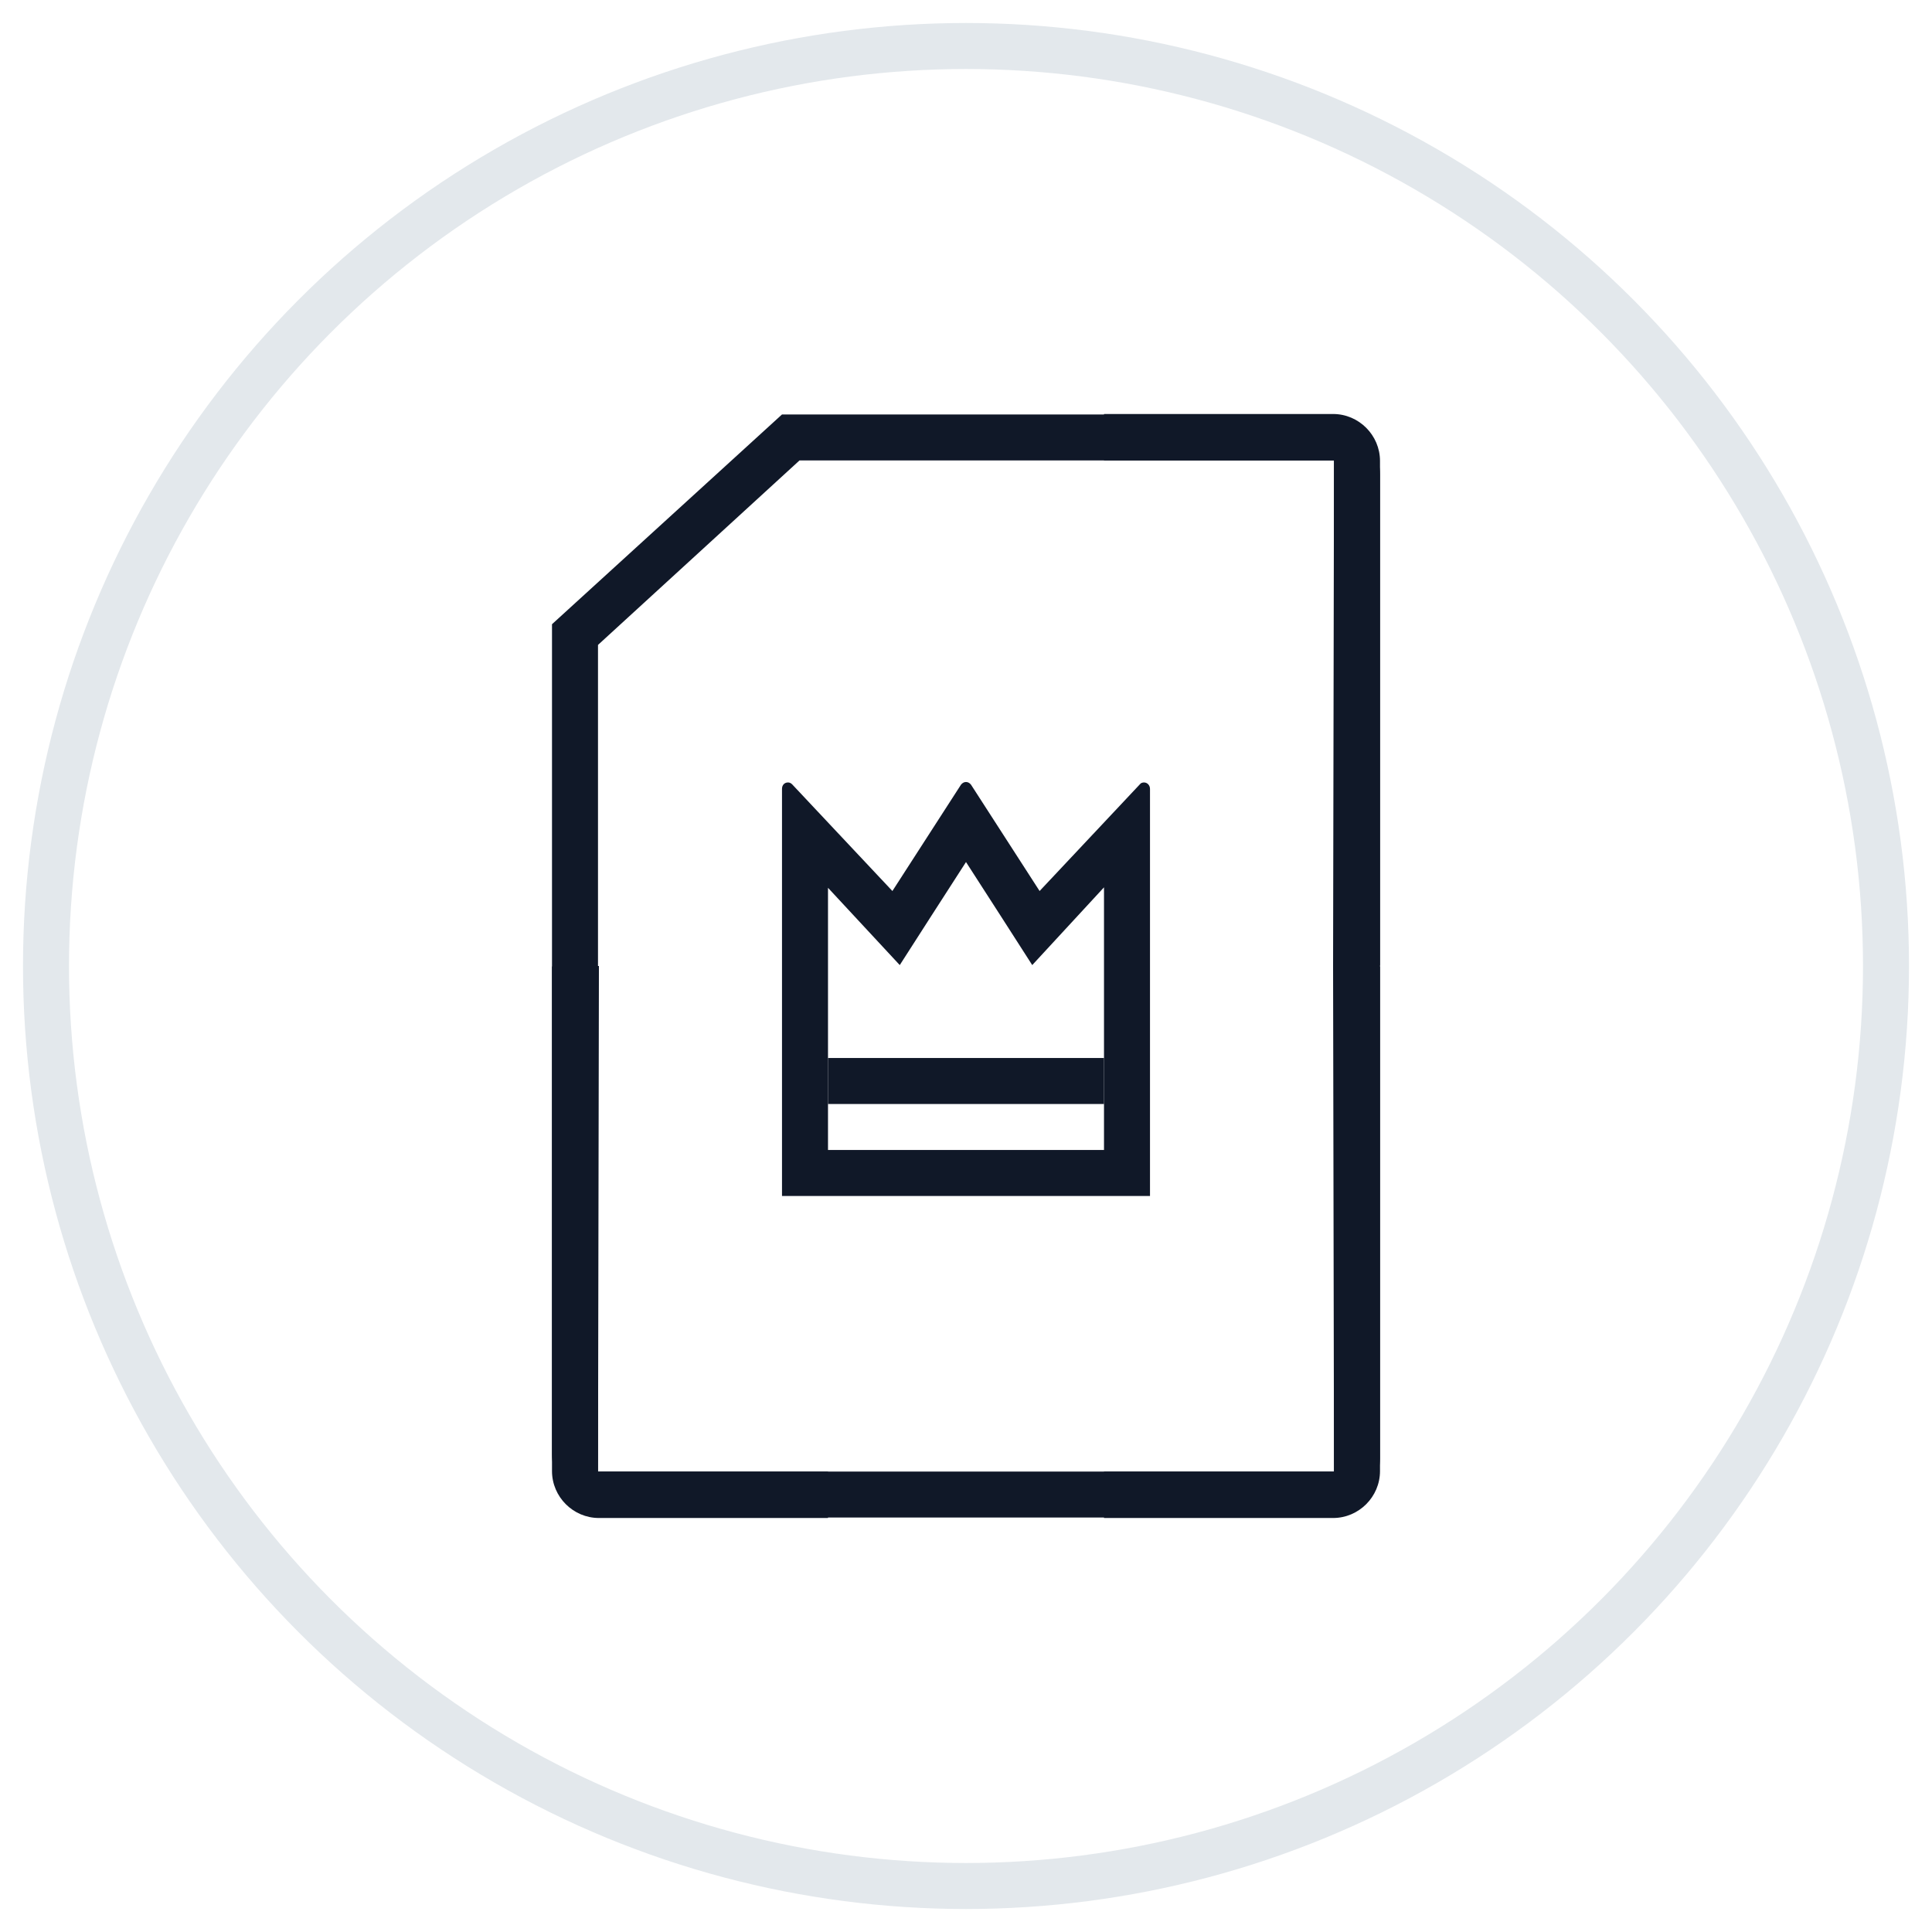 <?xml version="1.0" encoding="UTF-8"?>
<svg width="42px" height="42px" viewBox="0 0 42 42" version="1.1" xmlns="http://www.w3.org/2000/svg" xmlns:xlink="http://www.w3.org/1999/xlink">
    <!-- Generator: Sketch 57.1 (83088) - https://sketch.com -->
    <title>179-G40px</title>
    <desc>Created with Sketch.</desc>
    <g id="NEW_icons" stroke="none" stroke-width="1" fill="none" fill-rule="evenodd">
        <g id="icons_UD_new-Copy" transform="translate(-1526, -22860)">
            <g id="179-G40px" transform="translate(1527, 22861)">
                <circle id="Oval-Copy-1143" stroke="#E3E8EC" cx="20" cy="20" r="20"></circle>
                <g id="179-B32px-Copy" transform="translate(4, 4)">
                    <path d="M24,5.01 L24,26.99 L8.56,26.99 C8.23,26.99 8,26.99 8,26.99 L8,9.02 L12.38,5.01 L24,5.01 Z M23.52,4.01 L12,4.01 L7,8.57 L7,26.61 C7,27.37 7.7,27.99 8.56,27.99 L23.54,27.99 C24.35,27.99 25,27.41 25,26.69 L25,5.32 C25,4.6 24.34,4.01 23.52,4.01 L23.52,4.01 Z" id="Shape" fill="#101828" fill-rule="nonzero"></path>
                    <path d="M16,13.74 L16.76,14.92 L17.44,15.98 L19,14.29 L19,20 L13,20 L13,14.3 L14.56,15.98 L15.24,14.92 L16,13.74 L16,13.74 Z M16,12 C15.96,12 15.92,12.02 15.89,12.06 L14.4,14.37 L12.22,12.05 C12.19,12.02 12.16,12.01 12.13,12.01 C12.06,12.01 12,12.06 12,12.15 L12,21 L20,21 L20,12.15 C20,12.07 19.94,12.01 19.87,12.01 C19.84,12.01 19.8,12.02 19.78,12.05 L17.6,14.37 L16.11,12.06 C16.08,12.02 16.04,12 16,12 L16,12 Z" id="Shape" fill="#101828" fill-rule="nonzero"></path>
                    <rect id="Rectangle" fill="#101828" fill-rule="nonzero" x="13" y="18" width="6" height="1"></rect>
                    <g id="Group" transform="translate(7, 16)" fill="#101828" fill-rule="nonzero">
                        <path d="M0,0.01 L0,10.98 C0,11.54 0.46,12 1.02,12 L6,12 L6,10.99 L1,10.99 L1.02,-1.77635684e-15" id="Path"></path>
                        <path d="M4.73,10.99 L4.73,12" id="Path"></path>
                    </g>
                    <g id="Group" transform="translate(19, 16)" fill="#101828" fill-rule="nonzero">
                        <path d="M6,0.01 L6,10.98 C6,11.54 5.54,12 4.98,12 L0,12 L0,10.99 L5,10.99 L4.98,0" id="Path"></path>
                        <path d="M1.27,10.99 L1.27,12" id="Path"></path>
                    </g>
                    <g id="Group" transform="translate(19, 4)" fill="#101828" fill-rule="nonzero">
                        <path d="M6,11.99 L6,1.02 C6,0.46 5.54,0 4.98,0 L0,0 L0,1.01 L5,1.01 L4.98,12" id="Path"></path>
                        <path d="M1.27,1.01 L1.27,0" id="Path"></path>
                    </g>
                    <rect id="Rectangle" x="0" y="0" width="32" height="32"></rect>
                </g>
            </g>
        </g>
    </g>
</svg>